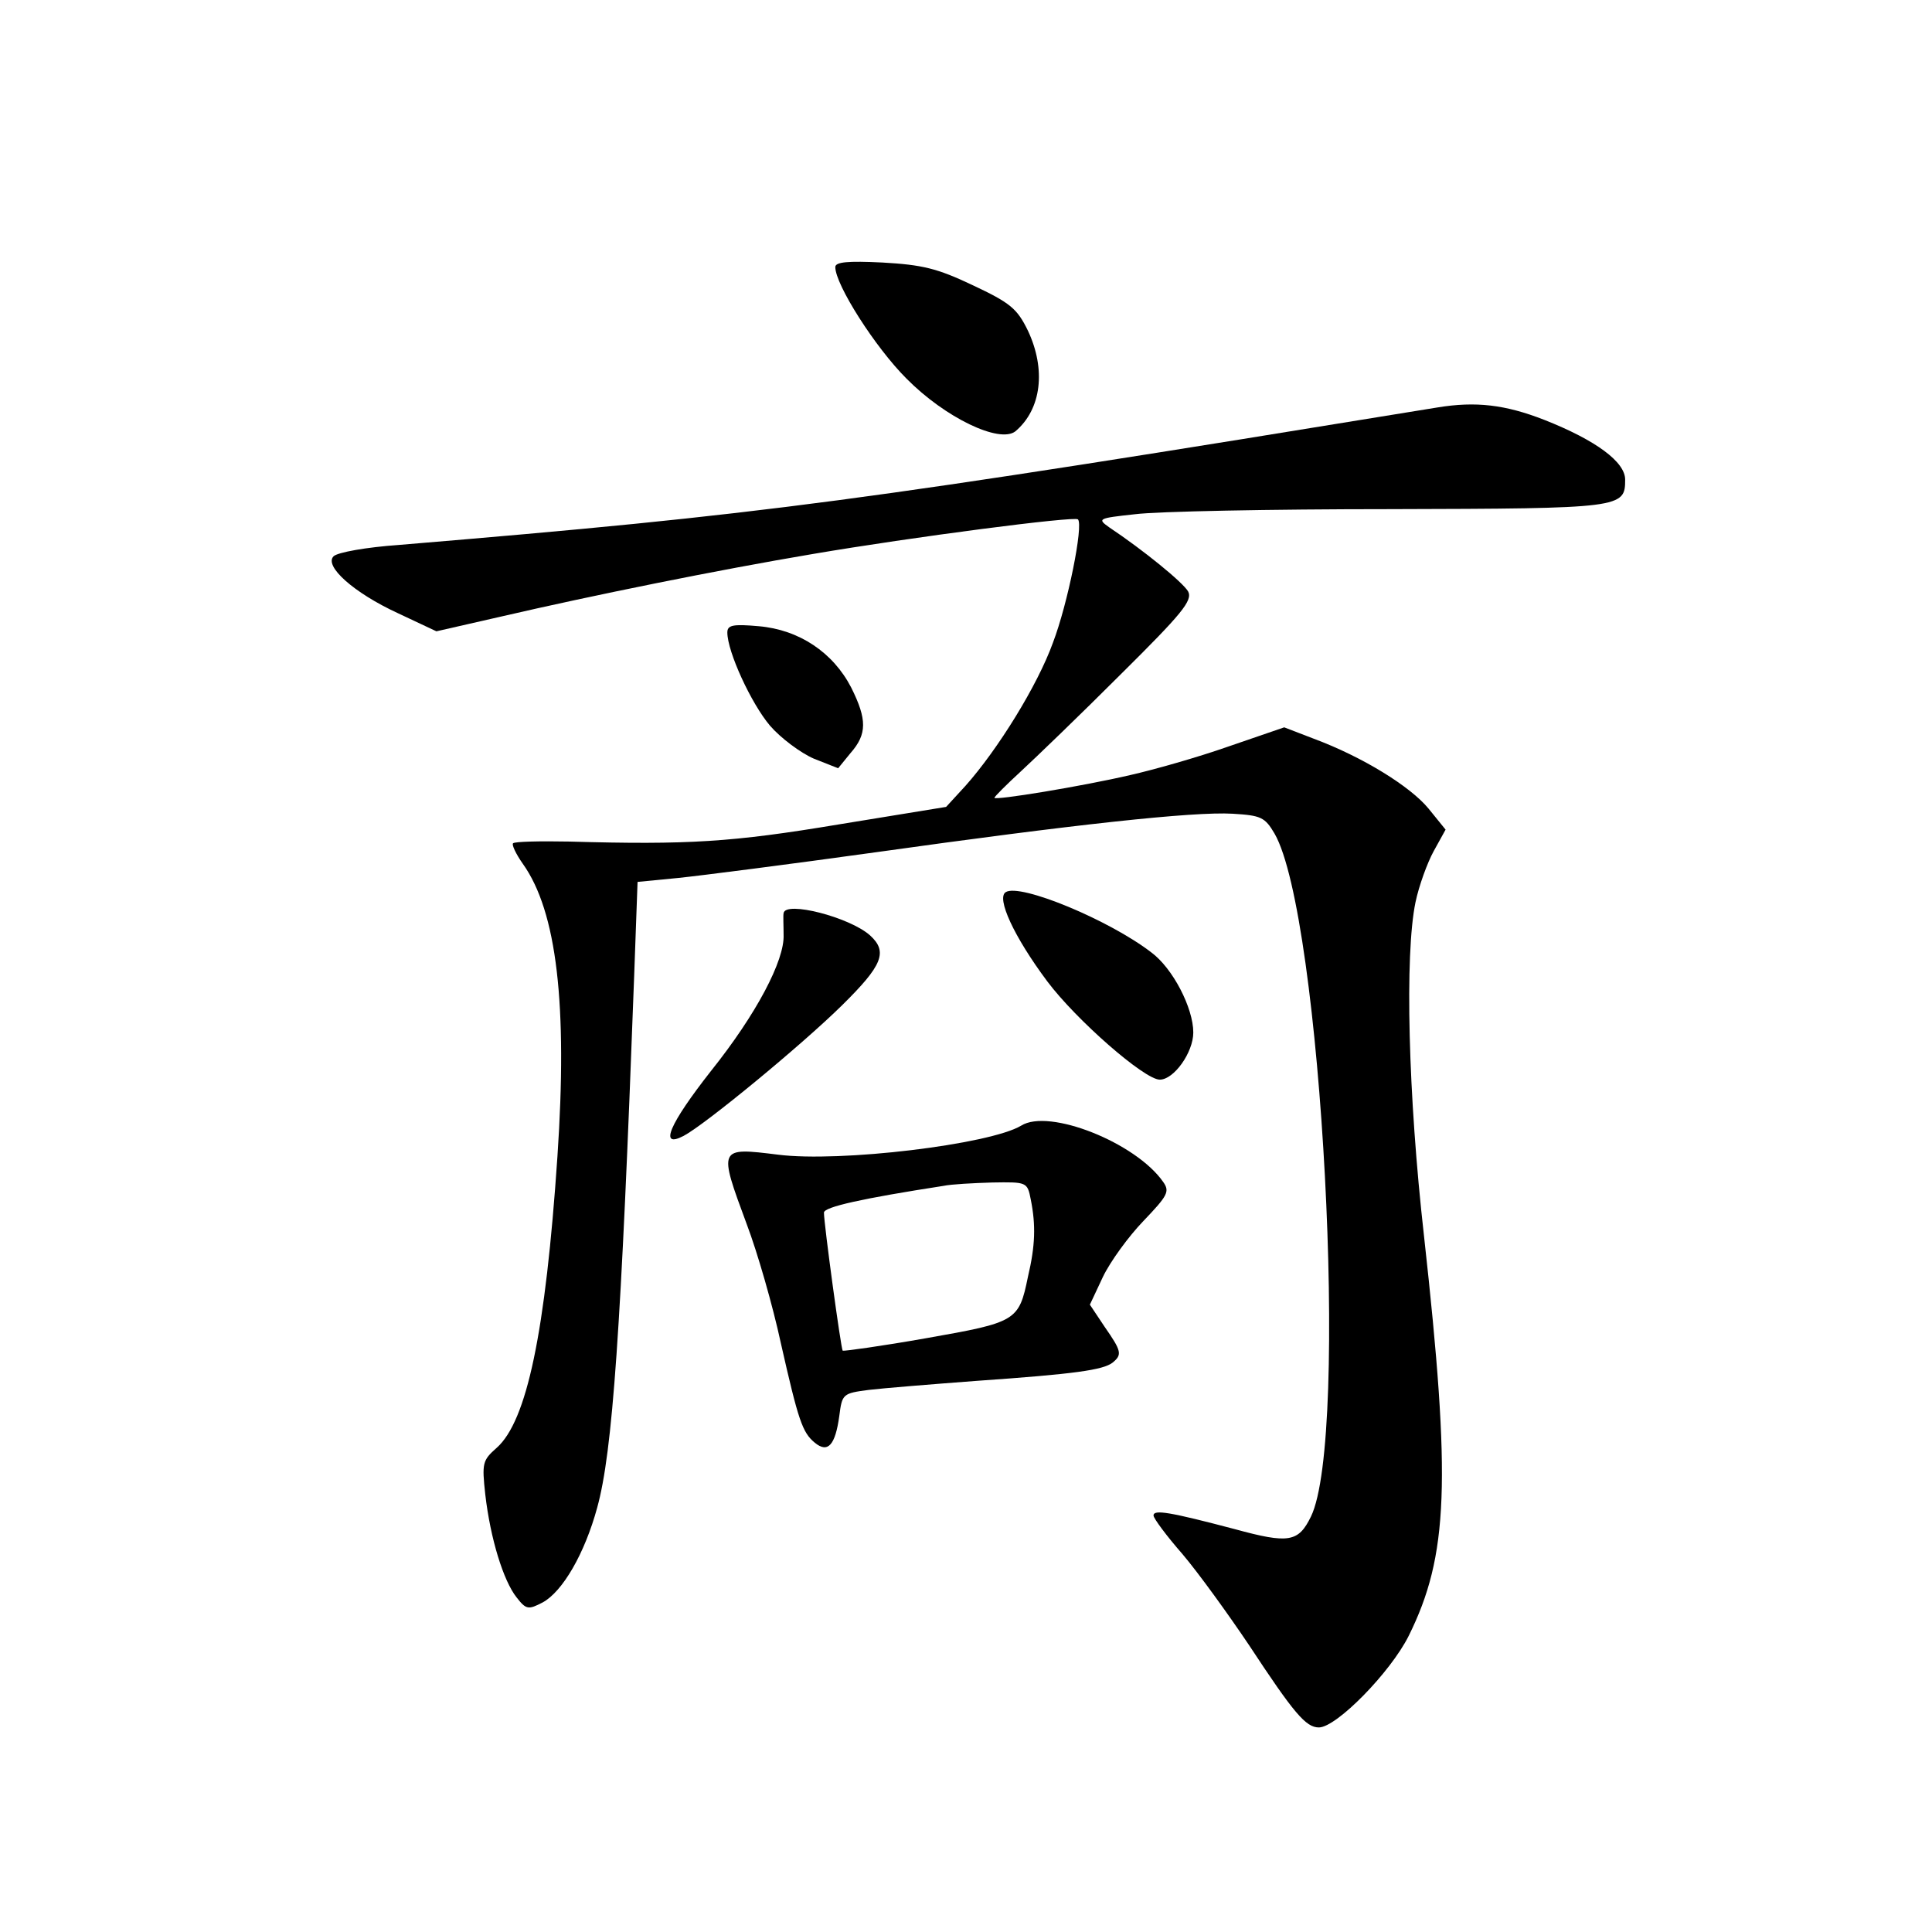 <?xml version="1.0" standalone="no"?>
<!DOCTYPE svg PUBLIC "-//W3C//DTD SVG 20010904//EN"
 "http://www.w3.org/TR/2001/REC-SVG-20010904/DTD/svg10.dtd">
<svg version="1.0" xmlns="http://www.w3.org/2000/svg"
 width="340pt" height="340pt" viewBox="0 0 340 340"
 preserveAspectRatio="xMidYMid meet">
<g transform="translate(0,340) scale(0.1,-0.1)"
fill="#000000" stroke="none">
<path d="M1470 2930 c0 -31 70 -141 125 -196 68 -69 164 -115 192 -93 46 39
54 109 22 177 -19 39 -31 49 -97 80 -63 30 -89 36 -159 40 -61 3 -83 1 -83 -8z"/>
<path d="M2530 2683 c-1024 -167 -1181 -188 -1828 -242 -57 -4 -108 -13 -115
-20 -17 -17 35 -64 113 -100 l68 -32 114 26 c164 38 382 82 548 110 176 30
461 67 467 61 10 -10 -18 -149 -44 -217 -27 -75 -97 -188 -154 -252 l-34 -37
-190 -31 c-186 -31 -264 -36 -473 -30 -52 1 -96 0 -99 -3 -3 -2 5 -19 17 -36
60 -84 79 -248 61 -515 -21 -311 -54 -466 -107 -513 -25 -22 -26 -27 -20 -82
9 -78 32 -152 55 -181 17 -22 21 -22 46 -9 35 19 74 86 96 167 27 98 42 310
65 935 l6 166 72 7 c39 4 195 24 346 45 349 49 560 72 629 68 50 -3 57 -6 74
-35 83 -144 132 -1063 64 -1202 -22 -45 -39 -48 -134 -22 -114 30 -143 35
-143 24 0 -5 23 -36 51 -68 28 -33 80 -105 117 -160 79 -120 100 -145 123
-145 31 0 126 97 158 161 70 141 75 271 27 704 -28 248 -34 495 -15 587 6 29
21 70 32 90 l21 38 -30 37 c-32 39 -116 91 -202 123 l-52 20 -99 -34 c-54 -19
-132 -41 -172 -50 -86 -20 -239 -45 -239 -40 0 2 21 23 46 46 26 24 105 100
176 171 108 107 127 130 119 146 -9 16 -79 73 -139 113 -21 15 -20 16 45 23
38 5 239 9 449 9 409 1 414 2 414 52 0 31 -51 69 -142 105 -69 27 -121 33
-188 22z"/>
<path d="M1280 2287 c0 -34 42 -125 75 -164 19 -22 54 -48 77 -58 l43 -17 22
27 c29 33 29 59 1 115 -32 62 -92 102 -163 108 -45 4 -55 2 -55 -11z"/>
<path d="M1770 1830 c-17 -10 14 -78 73 -157 51 -68 171 -173 198 -173 25 0
59 48 59 83 0 43 -36 113 -74 141 -74 57 -231 122 -256 106z"/>
<path d="M1379 1793 c-1 -5 0 -21 0 -38 2 -45 -48 -140 -128 -240 -73 -93 -92
-137 -48 -114 38 20 208 160 279 230 71 70 81 94 49 123 -36 32 -149 61 -152
39z"/>
<path d="M1797 1419 c-55 -33 -319 -65 -428 -51 -105 13 -105 13 -55 -122 19
-50 46 -144 60 -209 31 -137 38 -158 60 -176 23 -19 36 -4 43 47 5 39 6 40 52
46 25 3 111 10 191 16 172 12 221 19 238 32 17 14 16 20 -14 63 l-26 39 23 49
c13 27 45 71 71 98 43 45 47 52 35 69 -48 69 -201 130 -250 99z m17 -130 c9
-45 8 -81 -5 -136 -16 -78 -20 -80 -179 -108 -79 -14 -145 -23 -147 -22 -3 3
-33 223 -33 243 0 10 68 25 210 47 14 3 53 5 86 6 61 1 62 1 68 -30z"/>
</g>
</svg>
